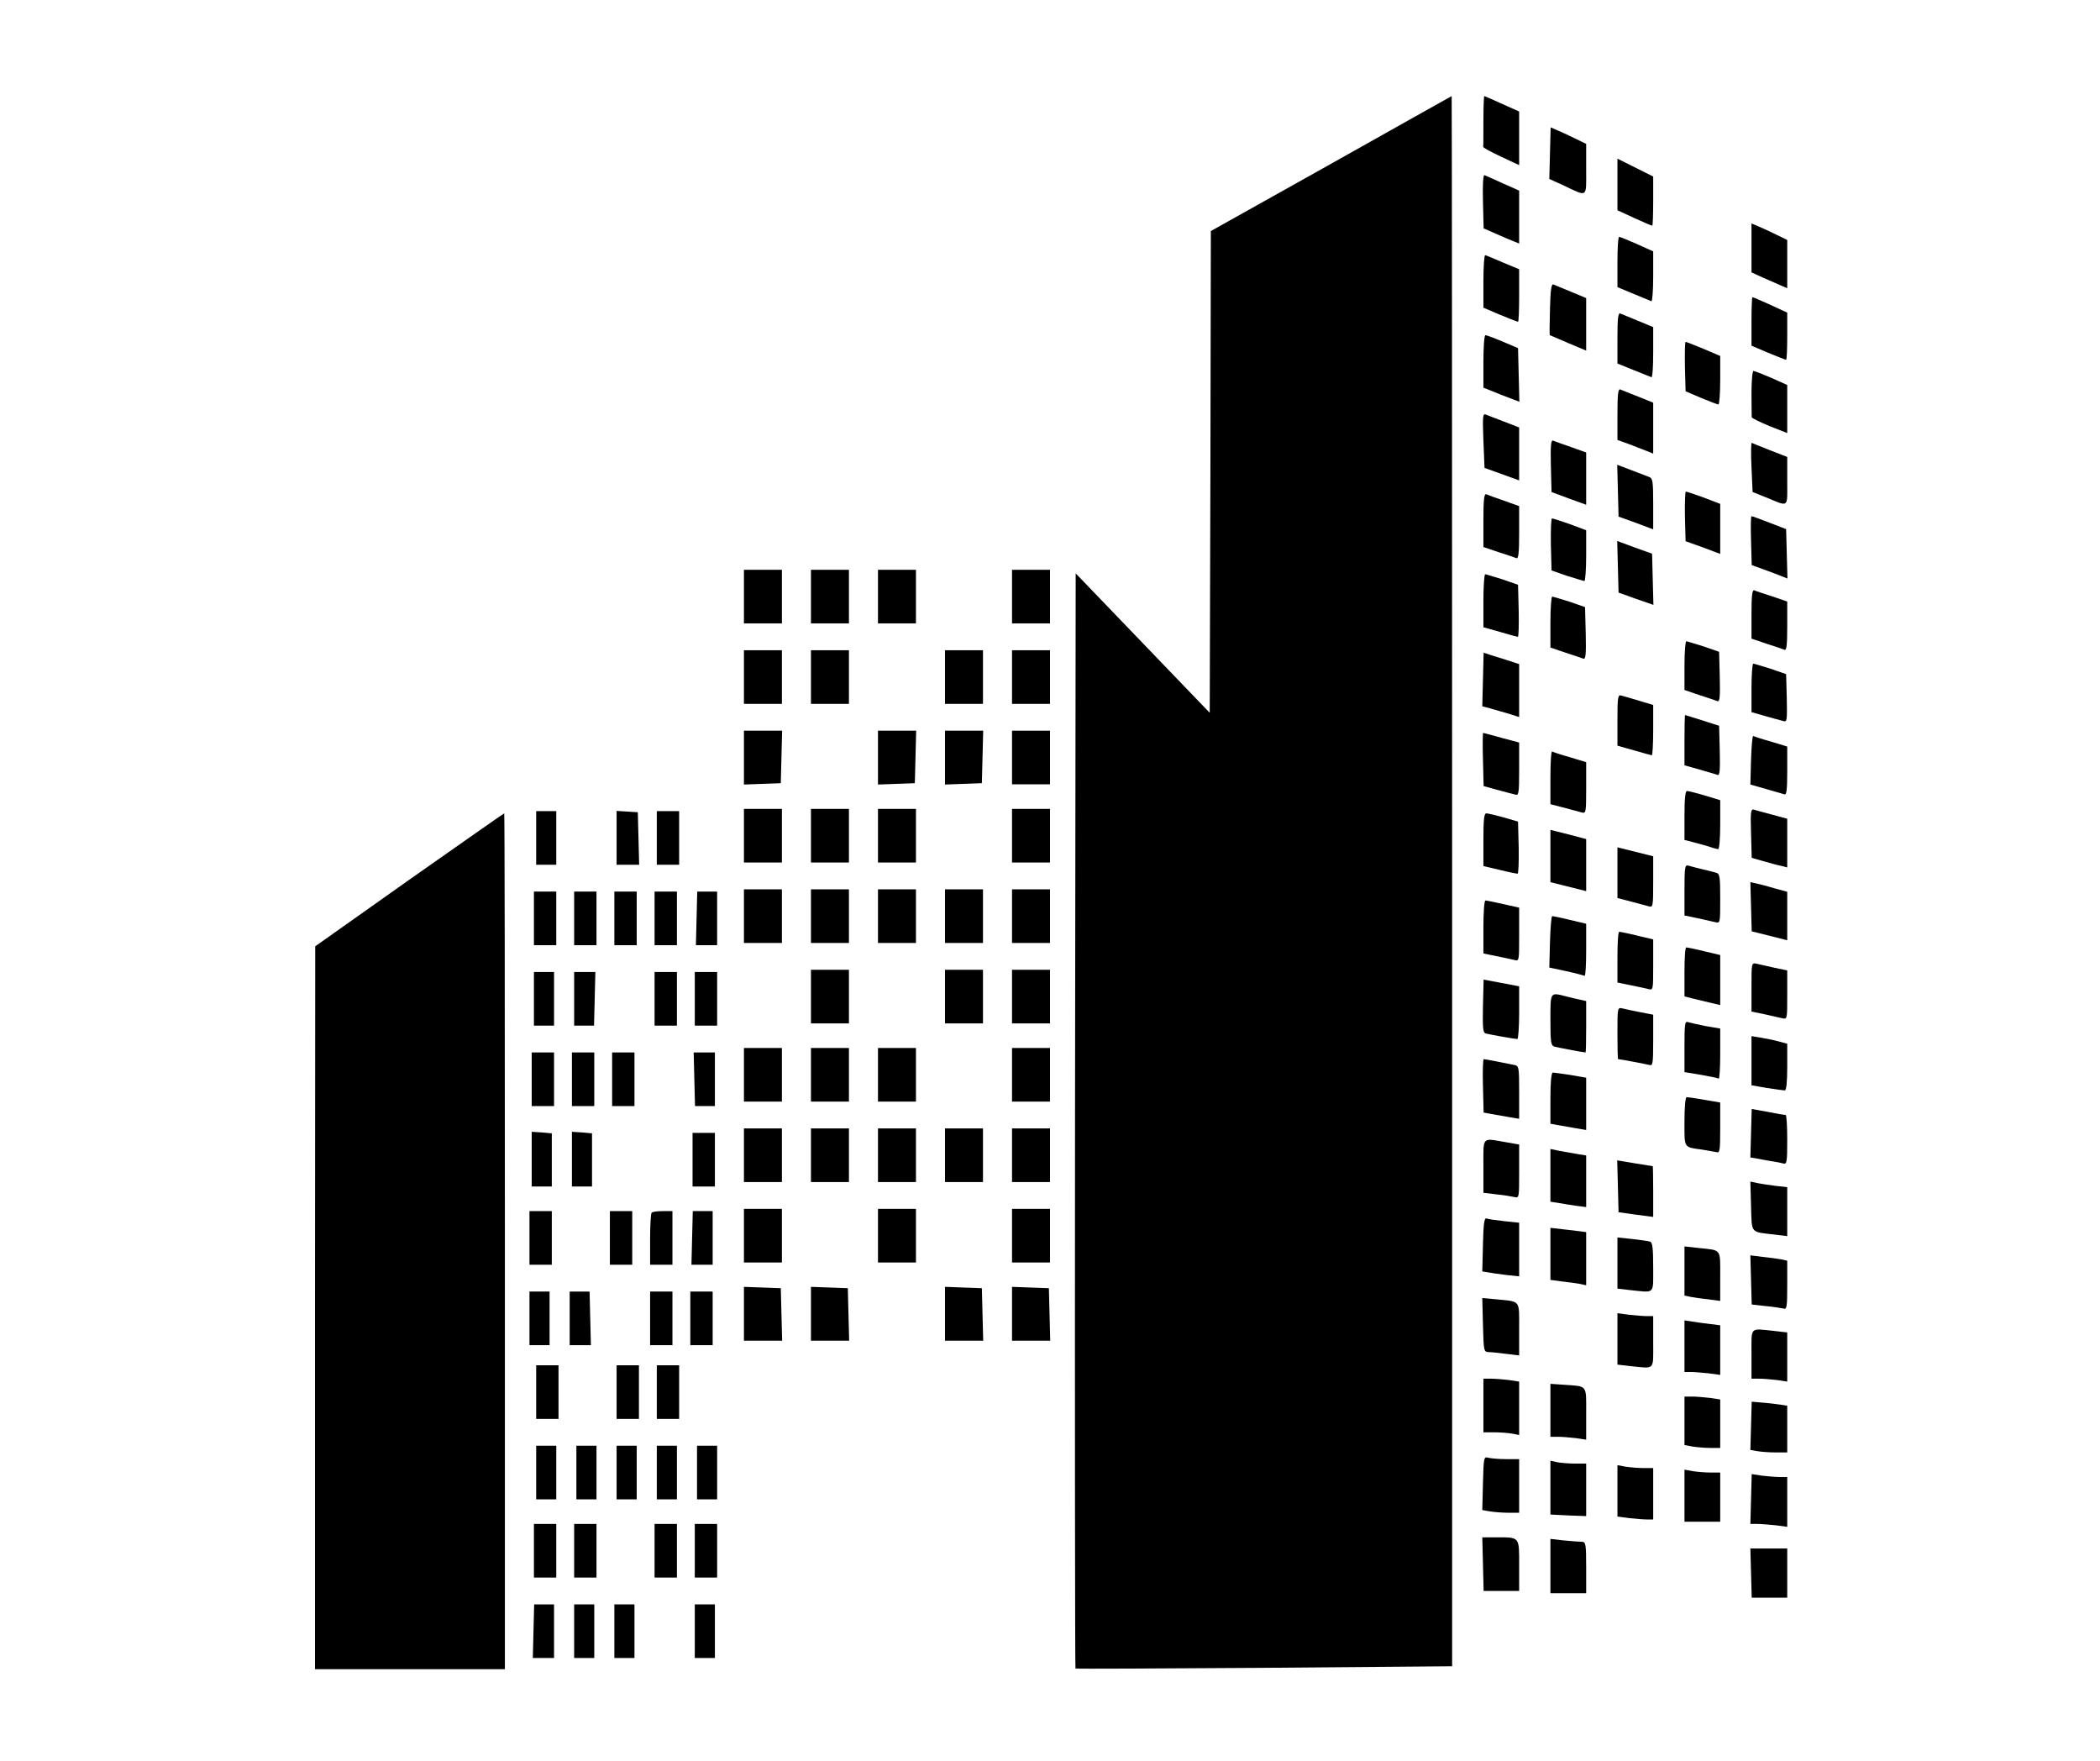 <?xml version="1.0" standalone="no"?>
<!DOCTYPE svg PUBLIC "-//W3C//DTD SVG 20010904//EN"
 "http://www.w3.org/TR/2001/REC-SVG-20010904/DTD/svg10.dtd">
<svg version="1.0" xmlns="http://www.w3.org/2000/svg"
 width="940pt" height="788pt" viewBox="0 0 940 788"
 preserveAspectRatio="xMidYMid meet">

<g transform="translate(0,788) scale(0.1,-0.1)"
fill="#000000" stroke="none">
<path d="M5958 7147 l-538 -301 -2 -1078 -3 -1078 -300 312 -300 312 -3 -2449
c-1 -1346 0 -2450 2 -2452 2 -2 382 0 845 3 l841 7 0 3514 c0 1932 -1 3513 -2
3513 -2 -1 -245 -137 -540 -303z"/>
<path d="M6640 7340 c0 -60 0 -113 -1 -117 0 -4 36 -24 80 -44 l81 -38 0 120
0 120 -76 34 c-42 19 -78 35 -80 35 -2 0 -4 -49 -4 -110z"/>
<path d="M6938 7195 l-3 -116 62 -28 c112 -53 103 -59 103 71 l0 114 -47 23
c-27 13 -62 30 -80 37 l-32 14 -3 -115z"/>
<path d="M7240 7055 l0 -116 76 -35 c41 -19 77 -34 80 -34 2 0 4 49 4 110 l0
110 -80 40 -80 40 0 -115z"/>
<path d="M6638 6979 l3 -121 57 -25 c31 -14 67 -29 80 -34 l22 -9 0 119 0 118
-72 32 c-40 18 -77 35 -83 37 -6 3 -9 -39 -7 -117z"/>
<path d="M7840 6771 l0 -110 48 -22 c26 -11 62 -27 80 -35 l32 -14 0 108 0
108 -47 23 c-27 13 -63 30 -80 37 l-33 14 0 -109z"/>
<path d="M7240 6708 l0 -113 72 -30 c39 -16 75 -31 80 -33 4 -2 8 47 8 110 l0
113 -73 33 c-39 17 -75 32 -79 32 -5 0 -8 -51 -8 -112z"/>
<path d="M6640 6622 l0 -119 75 -32 c41 -17 77 -31 80 -31 3 0 5 53 5 118 l0
117 -72 30 c-39 17 -75 32 -80 33 -4 2 -8 -50 -8 -116z"/>
<path d="M6938 6496 c-2 -64 -2 -116 -1 -116 1 0 38 -16 82 -35 l81 -34 0 118
0 117 -67 28 c-38 16 -73 30 -80 33 -9 3 -13 -27 -15 -111z"/>
<path d="M7840 6441 l0 -108 75 -32 c41 -17 77 -31 80 -31 3 0 5 48 5 106 l0
105 -76 35 c-41 19 -77 34 -80 34 -2 0 -4 -49 -4 -109z"/>
<path d="M7240 6368 l0 -115 72 -29 c40 -16 76 -30 80 -32 5 -2 8 48 8 110 l0
114 -67 28 c-38 16 -74 30 -80 33 -10 4 -13 -22 -13 -109z"/>
<path d="M6640 6263 l0 -118 80 -32 81 -31 -3 120 -3 120 -68 29 c-38 16 -73
29 -78 29 -5 0 -9 -53 -9 -117z"/>
<path d="M7542 6239 l3 -110 70 -30 c38 -16 73 -29 77 -29 4 0 8 49 8 109 l0
108 -75 32 c-41 17 -77 31 -80 31 -3 0 -4 -50 -3 -111z"/>
<path d="M7840 6120 c0 -55 1 -103 1 -107 1 -5 37 -22 80 -40 l79 -31 0 107 0
108 -71 32 c-40 17 -76 31 -80 31 -5 0 -9 -45 -9 -100z"/>
<path d="M7240 6027 l0 -116 53 -19 c28 -11 64 -25 80 -31 l27 -11 0 114 0
114 -67 27 c-38 15 -74 29 -80 32 -10 4 -13 -22 -13 -110z"/>
<path d="M6640 5908 l5 -122 78 -28 77 -28 0 119 0 118 -67 26 c-38 14 -75 29
-83 32 -13 5 -14 -11 -10 -117z"/>
<path d="M6942 5795 l3 -117 78 -29 77 -28 0 117 0 117 -67 24 c-38 13 -74 26
-81 29 -10 3 -12 -21 -10 -113z"/>
<path d="M7840 5789 l5 -111 58 -23 c107 -44 97 -51 97 72 l0 108 -77 30 c-42
17 -79 31 -82 33 -3 1 -4 -48 -1 -109z"/>
<path d="M7242 5684 l3 -116 78 -28 77 -29 0 114 c0 98 -2 114 -17 120 -10 4
-46 18 -81 31 l-63 24 3 -116z"/>
<path d="M7542 5569 l3 -111 78 -28 77 -29 0 112 0 112 -73 28 c-41 15 -77 27
-81 27 -3 0 -5 -50 -4 -111z"/>
<path d="M6640 5552 l0 -120 68 -23 c37 -12 73 -24 80 -27 9 -3 12 24 12 115
l0 118 -67 24 c-38 13 -74 26 -80 29 -10 3 -13 -24 -13 -116z"/>
<path d="M7838 5461 l3 -110 47 -17 c26 -9 62 -23 80 -30 l33 -13 -3 110 -3
111 -75 29 c-41 16 -77 29 -80 29 -3 0 -4 -49 -2 -109z"/>
<path d="M6942 5443 l3 -116 69 -24 c39 -12 74 -23 78 -23 4 0 8 51 8 114 l0
113 -72 27 c-40 14 -77 26 -81 26 -4 0 -6 -52 -5 -117z"/>
<path d="M7242 5343 l3 -115 78 -28 78 -27 -3 114 -3 115 -78 28 -78 29 3
-116z"/>
<path d="M3330 5210 l0 -120 85 0 85 0 0 120 0 120 -85 0 -85 0 0 -120z"/>
<path d="M3630 5210 l0 -120 85 0 85 0 0 120 0 120 -85 0 -85 0 0 -120z"/>
<path d="M3930 5210 l0 -120 85 0 85 0 0 120 0 120 -85 0 -85 0 0 -120z"/>
<path d="M4530 5210 l0 -120 85 0 85 0 0 120 0 120 -85 0 -85 0 0 -120z"/>
<path d="M6640 5192 l0 -119 74 -21 c41 -12 77 -22 80 -22 4 0 5 52 4 117 l-3
116 -69 24 c-39 12 -74 23 -78 23 -4 0 -8 -53 -8 -118z"/>
<path d="M7840 5132 l0 -110 68 -23 c37 -12 73 -24 80 -27 9 -3 12 22 12 106
l0 110 -67 23 c-38 12 -74 24 -80 27 -10 3 -13 -22 -13 -106z"/>
<path d="M6940 5096 l0 -114 68 -23 c37 -12 73 -24 80 -27 10 -3 12 21 10 113
l-3 118 -69 24 c-39 12 -74 23 -78 23 -4 0 -8 -51 -8 -114z"/>
<path d="M7540 4901 l0 -109 68 -23 c37 -12 73 -24 80 -27 10 -3 12 20 10 108
l-3 113 -69 24 c-39 12 -74 23 -78 23 -4 0 -8 -49 -8 -109z"/>
<path d="M3330 4850 l0 -120 85 0 85 0 0 120 0 120 -85 0 -85 0 0 -120z"/>
<path d="M3630 4850 l0 -120 85 0 85 0 0 120 0 120 -85 0 -85 0 0 -120z"/>
<path d="M4230 4850 l0 -120 85 0 85 0 0 120 0 120 -85 0 -85 0 0 -120z"/>
<path d="M4530 4850 l0 -120 85 0 85 0 0 120 0 120 -85 0 -85 0 0 -120z"/>
<path d="M6638 4839 l-3 -120 35 -9 c19 -6 56 -16 83 -24 l47 -15 0 119 0 118
-52 17 c-29 9 -65 20 -80 25 l-27 9 -3 -120z"/>
<path d="M7840 4802 l0 -109 63 -18 c34 -9 70 -20 80 -22 16 -5 17 3 15 102
l-3 108 -69 24 c-39 12 -74 23 -78 23 -4 0 -8 -49 -8 -108z"/>
<path d="M7240 4658 l0 -115 74 -21 c41 -12 77 -22 80 -22 3 0 6 51 6 113 l0
112 -63 19 c-34 10 -70 21 -79 23 -16 5 -18 -5 -18 -109z"/>
<path d="M7540 4567 l0 -112 68 -19 c37 -11 73 -21 80 -24 10 -3 12 20 10 108
l-3 112 -75 24 c-41 13 -76 24 -77 24 -2 0 -3 -51 -3 -113z"/>
<path d="M3330 4490 l0 -121 83 3 82 3 3 118 3 117 -86 0 -85 0 0 -120z"/>
<path d="M3930 4490 l0 -121 83 3 82 3 3 118 3 117 -86 0 -85 0 0 -120z"/>
<path d="M4230 4490 l0 -121 83 3 82 3 3 118 3 117 -86 0 -85 0 0 -120z"/>
<path d="M4530 4490 l0 -120 85 0 85 0 0 120 0 120 -85 0 -85 0 0 -120z"/>
<path d="M6638 4481 l3 -119 62 -17 c34 -9 70 -19 80 -21 15 -5 17 5 17 114
l0 119 -79 21 c-43 12 -80 22 -82 22 -2 0 -3 -53 -1 -119z"/>
<path d="M7838 4480 l-3 -111 70 -20 c39 -11 76 -22 83 -24 9 -3 12 22 12 105
l0 109 -72 22 c-40 11 -76 23 -80 25 -4 3 -8 -45 -10 -106z"/>
<path d="M6940 4401 l0 -120 43 -11 c23 -6 50 -13 60 -16 9 -2 26 -7 37 -10
19 -5 20 -1 20 110 l0 115 -72 22 c-40 11 -76 23 -80 26 -5 2 -8 -50 -8 -116z"/>
<path d="M7540 4230 l0 -109 43 -11 c23 -6 55 -15 71 -20 16 -6 33 -10 37 -10
5 0 9 49 9 110 l0 109 -69 21 c-37 11 -73 20 -80 20 -7 0 -11 -34 -11 -110z"/>
<path d="M3330 4140 l0 -120 85 0 85 0 0 120 0 120 -85 0 -85 0 0 -120z"/>
<path d="M3630 4140 l0 -120 85 0 85 0 0 120 0 120 -85 0 -85 0 0 -120z"/>
<path d="M3930 4140 l0 -120 85 0 85 0 0 120 0 120 -85 0 -85 0 0 -120z"/>
<path d="M4530 4140 l0 -120 85 0 85 0 0 120 0 120 -85 0 -85 0 0 -120z"/>
<path d="M7838 4151 l3 -110 52 -15 c29 -8 64 -18 80 -21 l27 -7 0 109 0 109
-67 18 c-38 10 -75 20 -83 23 -13 3 -15 -12 -12 -106z"/>
<path d="M2400 4130 l0 -120 45 0 45 0 0 120 0 120 -45 0 -45 0 0 -120z"/>
<path d="M2760 4131 l0 -121 50 0 51 0 -3 118 -3 117 -47 3 -48 3 0 -120z"/>
<path d="M2940 4130 l0 -120 50 0 50 0 0 120 0 120 -50 0 -50 0 0 -120z"/>
<path d="M1832 3943 l-421 -298 -1 -1617 0 -1618 425 0 425 0 0 1915 c0 1053
-1 1915 -3 1915 -2 0 -193 -134 -425 -297z"/>
<path d="M6640 4122 l0 -118 73 -17 c39 -10 76 -17 80 -17 4 0 6 52 5 117 l-3
116 -65 19 c-36 10 -71 18 -77 18 -10 0 -13 -30 -13 -118z"/>
<path d="M6940 4049 l0 -117 80 -20 80 -20 0 117 0 116 -80 21 -80 20 0 -117z"/>
<path d="M7240 3974 l0 -113 43 -11 c23 -6 50 -13 60 -16 9 -2 26 -7 37 -10
19 -5 20 -1 20 109 l0 115 -80 20 -80 20 0 -114z"/>
<path d="M7540 3897 l0 -114 58 -12 c31 -7 67 -15 80 -18 22 -5 22 -4 22 105
0 97 -2 111 -17 116 -10 3 -38 10 -63 16 -25 6 -53 13 -62 16 -16 5 -18 -5
-18 -109z"/>
<path d="M7838 3822 l3 -110 80 -20 79 -20 0 108 0 109 -55 15 c-30 9 -67 19
-82 22 l-28 6 3 -110z"/>
<path d="M3330 3780 l0 -120 85 0 85 0 0 120 0 120 -85 0 -85 0 0 -120z"/>
<path d="M3630 3780 l0 -120 85 0 85 0 0 120 0 120 -85 0 -85 0 0 -120z"/>
<path d="M3930 3780 l0 -120 85 0 85 0 0 120 0 120 -85 0 -85 0 0 -120z"/>
<path d="M4230 3780 l0 -120 85 0 85 0 0 120 0 120 -85 0 -85 0 0 -120z"/>
<path d="M4530 3780 l0 -120 85 0 85 0 0 120 0 120 -85 0 -85 0 0 -120z"/>
<path d="M2390 3770 l0 -120 50 0 50 0 0 120 0 120 -50 0 -50 0 0 -120z"/>
<path d="M2570 3770 l0 -120 50 0 50 0 0 120 0 120 -50 0 -50 0 0 -120z"/>
<path d="M2750 3770 l0 -120 50 0 50 0 0 120 0 120 -50 0 -50 0 0 -120z"/>
<path d="M2930 3770 l0 -120 50 0 50 0 0 120 0 120 -50 0 -50 0 0 -120z"/>
<path d="M3118 3770 l-3 -120 48 0 47 0 0 120 0 120 -44 0 -45 0 -3 -120z"/>
<path d="M6640 3731 l0 -118 58 -12 c31 -6 67 -14 80 -17 22 -6 22 -6 22 114
l0 120 -71 16 c-39 9 -75 16 -80 16 -5 0 -9 -53 -9 -119z"/>
<path d="M6938 3665 l-3 -115 75 -16 c41 -9 78 -19 83 -21 4 -2 7 49 7 115 l0
118 -72 17 c-40 10 -76 17 -80 17 -4 0 -8 -52 -10 -115z"/>
<path d="M7240 3596 l0 -113 58 -12 c31 -6 67 -14 80 -17 22 -6 22 -6 22 108
l0 114 -72 17 c-40 10 -76 17 -80 17 -5 0 -8 -51 -8 -114z"/>
<path d="M7540 3530 l0 -109 38 -10 c20 -5 56 -13 80 -19 l42 -10 0 112 0 112
-72 17 c-40 10 -76 17 -80 17 -5 0 -8 -49 -8 -110z"/>
<path d="M7840 3463 l0 -110 58 -12 c31 -7 67 -15 80 -18 22 -5 22 -4 22 104
l0 110 -57 12 c-32 7 -68 15 -80 18 -23 5 -23 4 -23 -104z"/>
<path d="M3630 3420 l0 -120 85 0 85 0 0 120 0 120 -85 0 -85 0 0 -120z"/>
<path d="M4230 3420 l0 -120 85 0 85 0 0 120 0 120 -85 0 -85 0 0 -120z"/>
<path d="M4530 3420 l0 -120 85 0 85 0 0 120 0 120 -85 0 -85 0 0 -120z"/>
<path d="M2390 3410 l0 -120 45 0 45 0 0 120 0 120 -45 0 -45 0 0 -120z"/>
<path d="M2570 3410 l0 -120 44 0 45 0 3 120 3 120 -47 0 -48 0 0 -120z"/>
<path d="M2930 3410 l0 -120 50 0 50 0 0 120 0 120 -50 0 -50 0 0 -120z"/>
<path d="M3110 3410 l0 -120 50 0 50 0 0 120 0 120 -50 0 -50 0 0 -120z"/>
<path d="M6638 3378 c-2 -98 0 -119 12 -123 19 -5 131 -25 142 -25 4 0 8 53 8
118 l0 118 -79 15 -80 15 -3 -118z"/>
<path d="M6940 3316 c0 -101 2 -115 18 -120 15 -4 130 -26 139 -26 2 0 3 52 3
115 l0 115 -27 6 c-16 3 -44 10 -63 15 -72 18 -70 22 -70 -105z"/>
<path d="M7240 3256 c0 -64 1 -116 3 -116 9 0 124 -22 140 -26 15 -5 17 5 17
110 l0 115 -57 11 c-32 6 -68 14 -80 17 -23 5 -23 4 -23 -111z"/>
<path d="M7540 3197 l0 -115 73 -12 c39 -7 75 -14 80 -17 4 -2 7 47 7 110 l0
114 -65 11 c-35 7 -71 15 -80 18 -13 5 -15 -10 -15 -109z"/>
<path d="M7840 3133 l0 -110 69 -12 c39 -6 75 -11 80 -11 7 0 11 38 11 105 l0
104 -37 10 c-21 6 -57 13 -80 17 l-43 7 0 -110z"/>
<path d="M3330 3070 l0 -120 85 0 85 0 0 120 0 120 -85 0 -85 0 0 -120z"/>
<path d="M3630 3070 l0 -120 85 0 85 0 0 120 0 120 -85 0 -85 0 0 -120z"/>
<path d="M3930 3070 l0 -120 85 0 85 0 0 120 0 120 -85 0 -85 0 0 -120z"/>
<path d="M4530 3070 l0 -120 85 0 85 0 0 120 0 120 -85 0 -85 0 0 -120z"/>
<path d="M2380 3050 l0 -120 50 0 50 0 0 120 0 120 -50 0 -50 0 0 -120z"/>
<path d="M2560 3050 l0 -120 50 0 50 0 0 120 0 120 -50 0 -50 0 0 -120z"/>
<path d="M2740 3050 l0 -120 50 0 50 0 0 120 0 120 -50 0 -50 0 0 -120z"/>
<path d="M3108 3050 l3 -120 45 0 44 0 0 120 0 120 -47 0 -48 0 3 -120z"/>
<path d="M6638 3020 l3 -119 32 -6 c18 -3 53 -9 80 -14 l47 -8 0 118 c0 115
-1 119 -22 123 -58 12 -130 26 -136 26 -4 0 -6 -54 -4 -120z"/>
<path d="M6940 2965 l0 -114 33 -6 c17 -3 53 -9 80 -14 l47 -8 0 117 0 117
-69 12 c-39 6 -75 11 -80 11 -7 0 -11 -41 -11 -115z"/>
<path d="M7540 2861 c0 -122 -5 -114 80 -126 25 -4 53 -9 63 -11 15 -5 17 5
17 108 l0 114 -70 12 c-39 7 -75 12 -80 12 -6 0 -10 -44 -10 -109z"/>
<path d="M7838 2809 l-3 -109 25 -4 c14 -3 43 -8 65 -12 22 -3 48 -8 58 -11
15 -4 17 6 17 106 0 61 -3 111 -7 111 -5 0 -40 6 -80 14 l-72 13 -3 -108z"/>
<path d="M3330 2710 l0 -120 85 0 85 0 0 120 0 120 -85 0 -85 0 0 -120z"/>
<path d="M3630 2710 l0 -120 85 0 85 0 0 120 0 120 -85 0 -85 0 0 -120z"/>
<path d="M3930 2710 l0 -120 85 0 85 0 0 120 0 120 -85 0 -85 0 0 -120z"/>
<path d="M4230 2710 l0 -120 85 0 85 0 0 120 0 120 -85 0 -85 0 0 -120z"/>
<path d="M4530 2710 l0 -120 85 0 85 0 0 120 0 120 -85 0 -85 0 0 -120z"/>
<path d="M2380 2693 l0 -123 45 0 45 0 0 119 0 119 -45 4 -45 3 0 -122z"/>
<path d="M2560 2693 l0 -123 45 0 45 0 0 119 0 119 -45 4 -45 3 0 -122z"/>
<path d="M3100 2690 l0 -120 50 0 50 0 0 120 0 120 -50 0 -50 0 0 -120z"/>
<path d="M6640 2661 l0 -119 58 -7 c31 -3 67 -9 80 -12 22 -5 22 -5 22 115 l0
120 -63 11 c-105 18 -97 27 -97 -108z"/>
<path d="M6940 2620 l0 -118 33 -5 c17 -3 53 -9 80 -13 l47 -6 0 115 0 116
-37 6 c-21 4 -57 10 -80 14 l-43 9 0 -118z"/>
<path d="M7242 2571 l3 -116 78 -11 77 -10 0 113 c0 62 -1 113 -2 114 -2 0
-38 6 -81 13 l-78 13 3 -116z"/>
<path d="M7838 2482 c4 -125 -5 -114 105 -127 l57 -7 0 109 0 110 -53 6 c-29
4 -66 9 -83 13 l-29 6 3 -110z"/>
<path d="M3330 2350 l0 -120 85 0 85 0 0 120 0 120 -85 0 -85 0 0 -120z"/>
<path d="M3930 2350 l0 -120 85 0 85 0 0 120 0 120 -85 0 -85 0 0 -120z"/>
<path d="M4530 2350 l0 -120 85 0 85 0 0 120 0 120 -85 0 -85 0 0 -120z"/>
<path d="M2370 2340 l0 -120 50 0 50 0 0 120 0 120 -50 0 -50 0 0 -120z"/>
<path d="M2730 2340 l0 -120 50 0 50 0 0 120 0 120 -50 0 -50 0 0 -120z"/>
<path d="M2917 2453 c-4 -3 -7 -57 -7 -120 l0 -113 50 0 50 0 0 120 0 120 -43
0 c-24 0 -47 -3 -50 -7z"/>
<path d="M3098 2340 l-3 -120 48 0 47 0 0 120 0 120 -44 0 -45 0 -3 -120z"/>
<path d="M6638 2311 l-3 -121 25 -4 c14 -3 51 -8 83 -12 l57 -6 0 120 0 120
-67 7 c-36 4 -72 9 -79 12 -10 4 -14 -24 -16 -116z"/>
<path d="M6940 2269 l0 -117 53 -7 c28 -3 64 -8 80 -11 l27 -6 0 119 0 119
-80 10 -80 9 0 -116z"/>
<path d="M7240 2228 l0 -115 61 -7 c108 -11 99 -21 99 103 0 81 -3 110 -13
114 -8 3 -44 8 -80 12 l-67 7 0 -114z"/>
<path d="M7540 2192 l0 -110 28 -6 c15 -3 51 -8 80 -11 l52 -7 0 110 c0 126 7
116 -97 127 l-63 7 0 -110z"/>
<path d="M7838 2152 l3 -110 62 -7 c34 -3 70 -9 80 -11 15 -5 17 5 17 105 l0
109 -27 6 c-16 3 -53 8 -83 11 l-55 7 3 -110z"/>
<path d="M3330 2000 l0 -120 85 0 86 0 -3 118 -3 117 -82 3 -83 3 0 -121z"/>
<path d="M3630 2000 l0 -120 85 0 86 0 -3 118 -3 117 -82 3 -83 3 0 -121z"/>
<path d="M4230 2000 l0 -120 85 0 86 0 -3 118 -3 117 -82 3 -83 3 0 -121z"/>
<path d="M4530 2000 l0 -120 85 0 86 0 -3 118 -3 117 -82 3 -83 3 0 -121z"/>
<path d="M2370 1980 l0 -120 45 0 45 0 0 120 0 120 -45 0 -45 0 0 -120z"/>
<path d="M2550 1980 l0 -120 48 0 47 0 -3 120 -3 120 -45 0 -44 0 0 -120z"/>
<path d="M2910 1980 l0 -120 50 0 50 0 0 120 0 120 -50 0 -50 0 0 -120z"/>
<path d="M3090 1980 l0 -120 50 0 50 0 0 120 0 120 -50 0 -50 0 0 -120z"/>
<path d="M6638 1951 c3 -117 4 -121 25 -122 12 0 48 -4 80 -8 l57 -7 0 117 c0
134 8 123 -100 134 l-65 6 3 -120z"/>
<path d="M7240 1888 l0 -115 61 -7 c109 -11 99 -21 99 109 l0 115 -27 0 c-16
0 -52 3 -80 6 l-53 7 0 -115z"/>
<path d="M7540 1855 l0 -115 28 0 c15 0 51 -3 80 -6 l52 -7 0 111 0 111 -47 6
c-27 3 -63 8 -80 11 l-33 5 0 -116z"/>
<path d="M7840 1820 l0 -110 34 0 c18 0 54 -3 80 -6 l46 -7 0 110 0 110 -61 7
c-108 11 -99 21 -99 -104z"/>
<path d="M2400 1650 l0 -120 50 0 50 0 0 120 0 120 -50 0 -50 0 0 -120z"/>
<path d="M2760 1650 l0 -120 50 0 50 0 0 120 0 120 -50 0 -50 0 0 -120z"/>
<path d="M2940 1650 l0 -120 50 0 50 0 0 120 0 120 -50 0 -50 0 0 -120z"/>
<path d="M6640 1590 l0 -120 49 0 c27 0 63 -3 80 -6 l31 -6 0 119 0 120 -46 7
c-26 3 -62 6 -80 6 l-34 0 0 -120z"/>
<path d="M6940 1568 l0 -118 34 0 c18 0 54 -3 80 -6 l46 -7 0 116 c0 133 8
122 -102 130 l-58 4 0 -119z"/>
<path d="M7540 1521 l0 -108 38 -7 c20 -3 56 -6 80 -6 l42 0 0 109 0 108 -46
7 c-26 3 -62 6 -80 6 l-34 0 0 -109z"/>
<path d="M7838 1499 l-3 -108 29 -5 c16 -3 53 -6 82 -6 l54 0 0 105 0 104 -32
5 c-18 3 -54 7 -80 9 l-47 4 -3 -108z"/>
<path d="M2400 1290 l0 -120 45 0 45 0 0 120 0 120 -45 0 -45 0 0 -120z"/>
<path d="M2580 1290 l0 -120 45 0 45 0 0 120 0 120 -45 0 -45 0 0 -120z"/>
<path d="M2760 1290 l0 -120 45 0 45 0 0 120 0 120 -45 0 -45 0 0 -120z"/>
<path d="M2940 1290 l0 -120 45 0 45 0 0 120 0 120 -45 0 -45 0 0 -120z"/>
<path d="M3120 1290 l0 -120 45 0 45 0 0 120 0 120 -45 0 -45 0 0 -120z"/>
<path d="M6638 1242 l-3 -120 35 -6 c19 -3 56 -6 83 -6 l47 0 0 120 0 120 -57
0 c-32 0 -68 3 -80 6 -21 6 -22 4 -25 -114z"/>
<path d="M6940 1222 l0 -120 80 -4 80 -3 0 118 0 117 -49 0 c-27 0 -63 3 -80
6 l-31 7 0 -121z"/>
<path d="M7240 1208 l0 -115 53 -7 c28 -3 64 -6 80 -6 l27 0 0 115 0 115 -42
0 c-24 0 -60 3 -80 6 l-38 7 0 -115z"/>
<path d="M7540 1186 l0 -116 80 0 80 0 0 110 0 110 -42 0 c-24 0 -60 3 -80 6
l-38 7 0 -117z"/>
<path d="M7838 1171 l-3 -111 30 0 c17 0 54 -3 83 -6 l52 -7 0 112 0 111 -34
0 c-18 0 -54 3 -79 6 l-46 7 -3 -112z"/>
<path d="M2390 940 l0 -120 50 0 50 0 0 120 0 120 -50 0 -50 0 0 -120z"/>
<path d="M2570 940 l0 -120 50 0 50 0 0 120 0 120 -50 0 -50 0 0 -120z"/>
<path d="M2930 940 l0 -120 50 0 50 0 0 120 0 120 -50 0 -50 0 0 -120z"/>
<path d="M3110 940 l0 -120 50 0 50 0 0 120 0 120 -50 0 -50 0 0 -120z"/>
<path d="M6638 880 l3 -120 80 0 79 0 0 114 c0 131 4 126 -105 126 l-60 0 3
-120z"/>
<path d="M6940 871 l0 -121 80 0 80 0 0 115 c0 105 -2 115 -19 115 -10 0 -46
3 -80 6 l-61 7 0 -122z"/>
<path d="M7838 840 l3 -110 80 0 79 0 0 110 0 110 -82 0 -83 0 3 -110z"/>
<path d="M2388 580 l-3 -120 48 0 47 0 0 120 0 120 -44 0 -45 0 -3 -120z"/>
<path d="M2570 580 l0 -120 45 0 45 0 0 120 0 120 -45 0 -45 0 0 -120z"/>
<path d="M2750 580 l0 -120 45 0 45 0 0 120 0 120 -45 0 -45 0 0 -120z"/>
<path d="M3110 580 l0 -120 45 0 45 0 0 120 0 120 -45 0 -45 0 0 -120z"/>
</g>
</svg>
